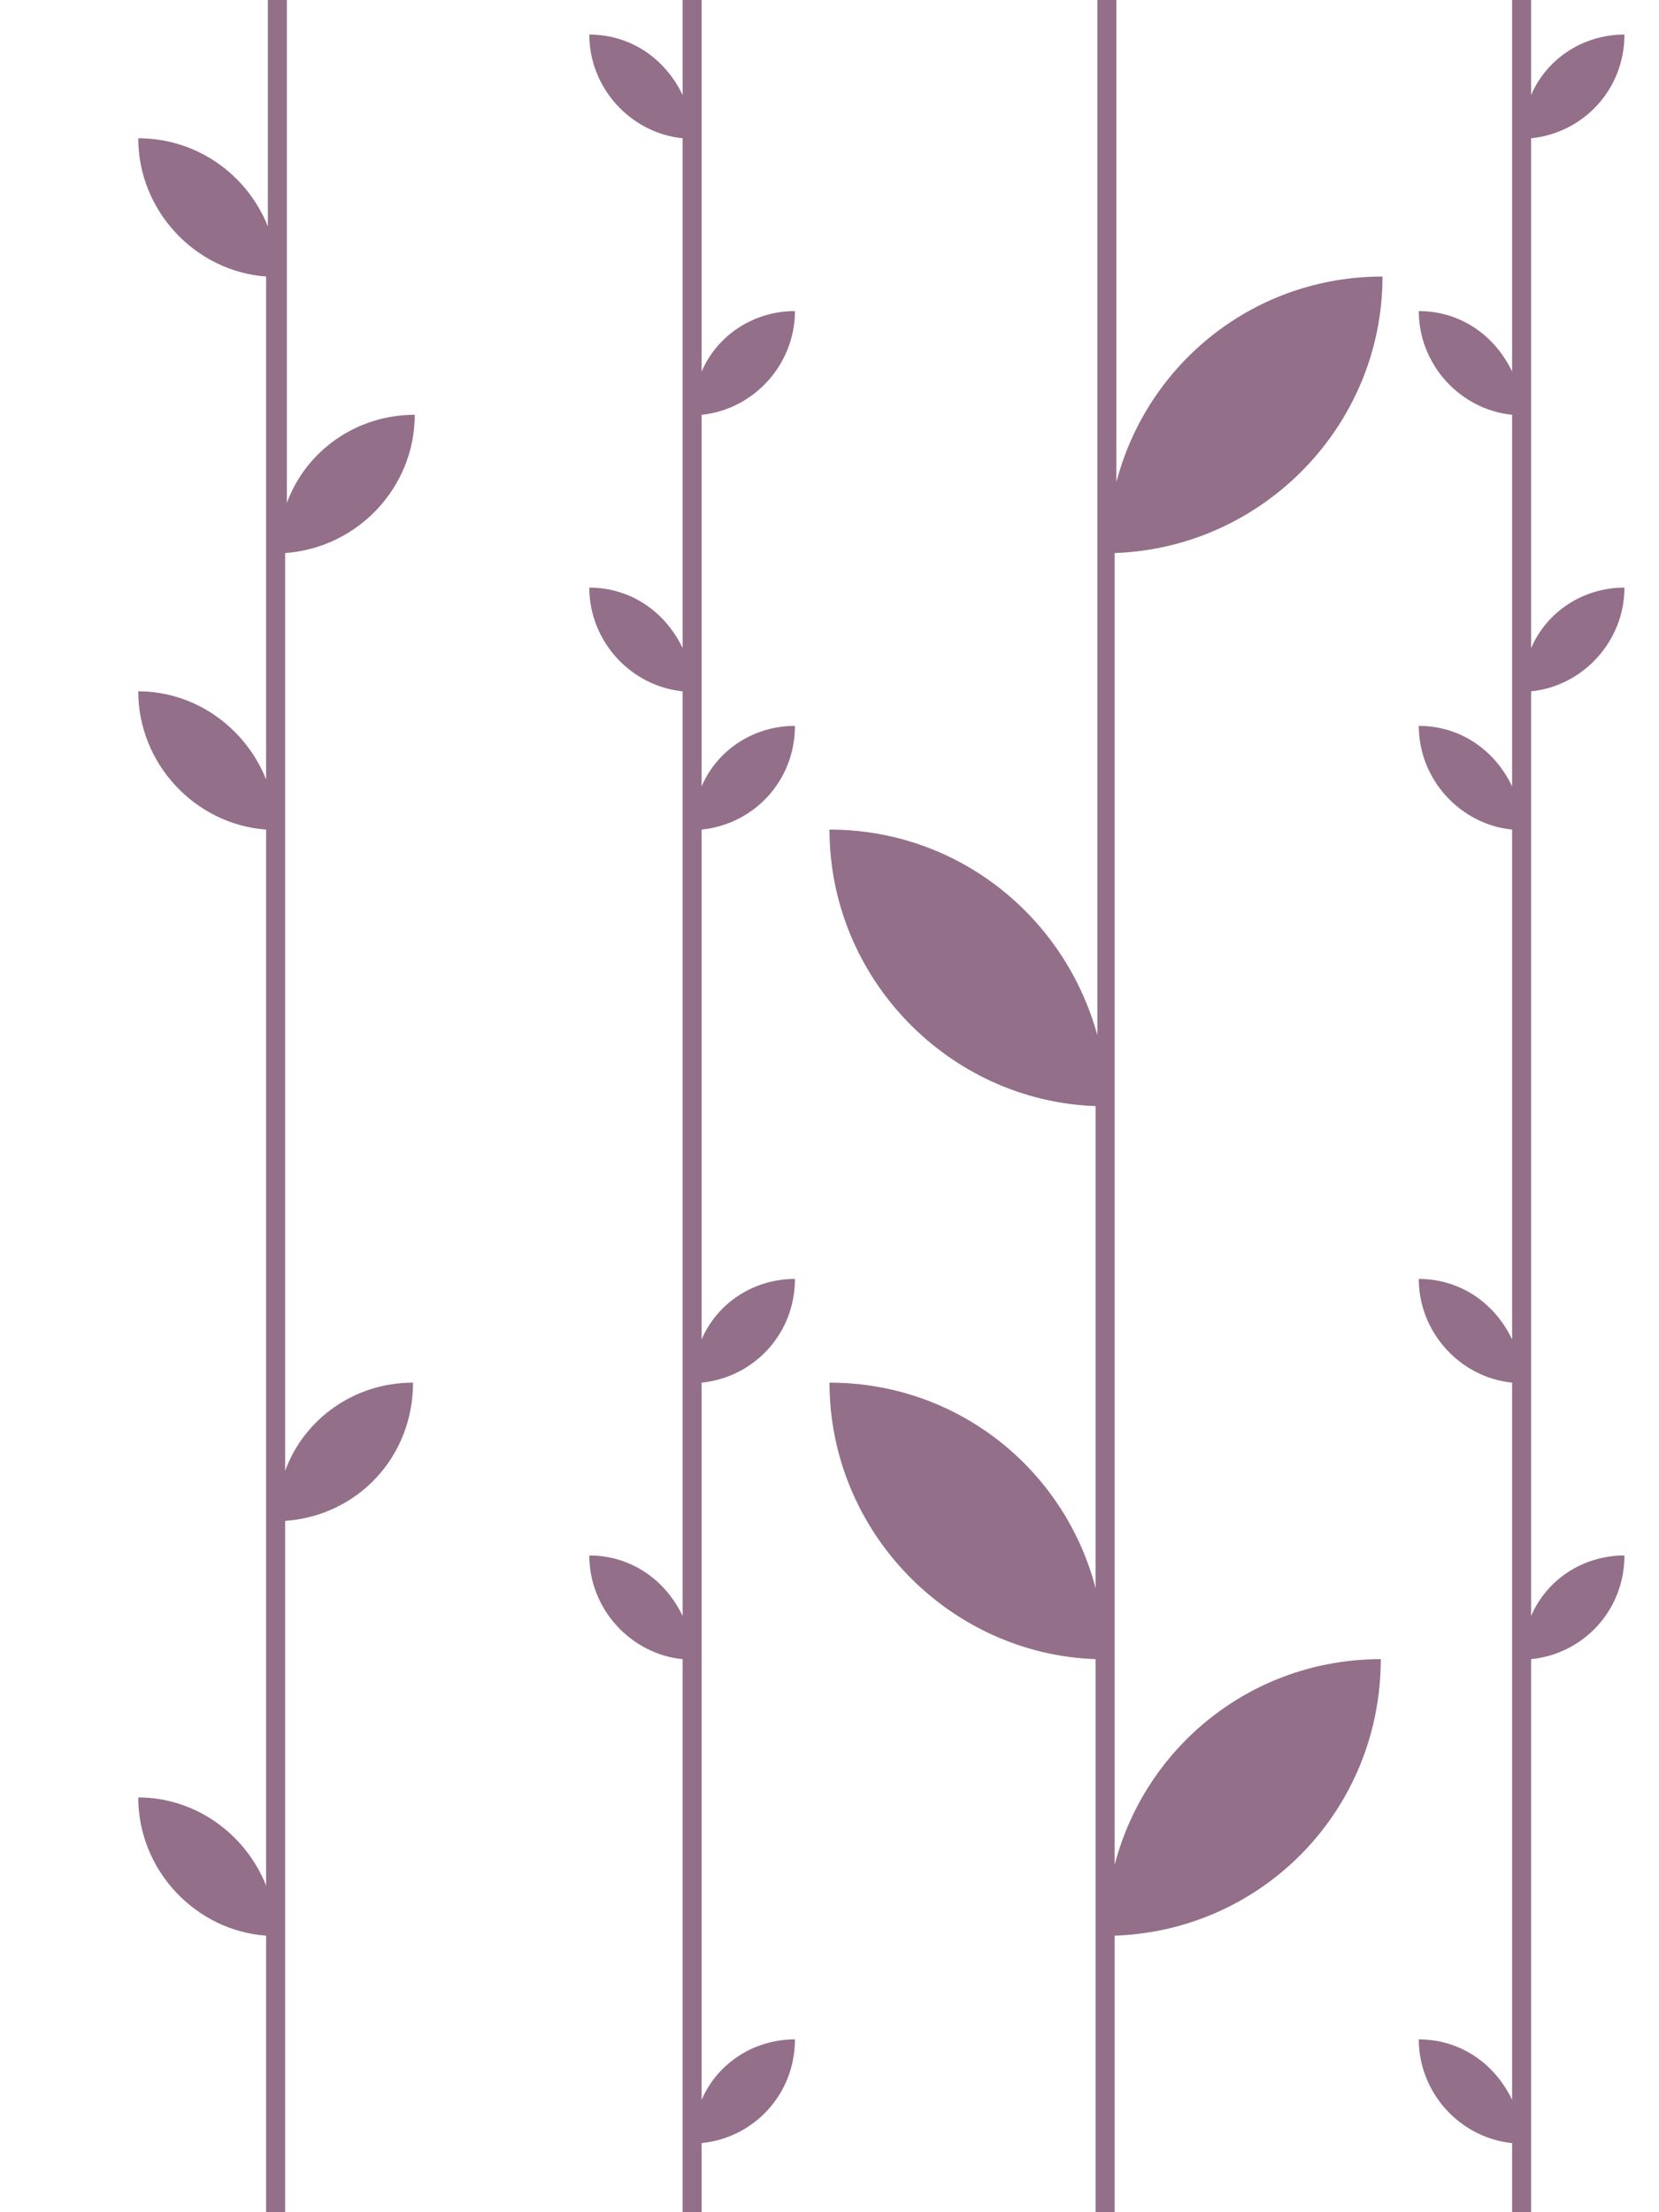 <svg
		xmlns="http://www.w3.org/2000/svg"
		xml:space="preserve"
		viewBox="0 0 96 128"
	>
		<path
			fill="rgb(147, 111, 137)"
			d="M80 16c-7.4 0-13.6 5-15.4 11.9V0h-1.1v59.9C61.6 53 55.4 48 48 48c0 8.6 6.9 15.7 15.4 16v27.9C61.6 85 55.4 80 48 80c0 8.6 6.9 15.7 15.4 16v32h1.1v-16c8.6-.3 15.4-7.3 15.4-16-7.4 0-13.6 5-15.4 11.9V32c8.6-.3 15.5-7.4 15.5-16zm-56 8c-3.4 0-6.3 2.1-7.4 5.1V0h-1.1v13.1C14.3 10.1 11.4 8 8 8c0 4.2 3.3 7.7 7.4 8v29.1c-1.2-3-4.1-5.1-7.4-5.1 0 4.2 3.3 7.7 7.4 8v61.1c-1.2-3-4.1-5.1-7.4-5.1 0 4.2 3.3 7.7 7.4 8v16h1.1V88c4.2-.3 7.4-3.7 7.4-8-3.4 0-6.3 2.1-7.4 5.1V32c4.2-.3 7.5-3.8 7.5-8zm22-6c-2.4 0-4.5 1.4-5.4 3.5V0h-1.1v5.5c-1-2.1-3-3.5-5.4-3.5 0 3.1 2.4 5.7 5.4 6v29.5c-1-2.1-3-3.5-5.4-3.5 0 3.1 2.4 5.7 5.4 6v53.5c-1-2.1-3-3.5-5.4-3.5 0 3.1 2.4 5.7 5.4 6v32h1.1v-4c3-.3 5.4-2.8 5.4-6-2.4 0-4.5 1.4-5.4 3.5V80c3-.3 5.4-2.8 5.4-6-2.4 0-4.5 1.4-5.4 3.5V48c3-.3 5.4-2.8 5.4-6-2.4 0-4.5 1.4-5.4 3.5V24c3-.3 5.4-2.9 5.4-6zm48 16c-2.4 0-4.5 1.4-5.4 3.5V8c3-.3 5.4-2.8 5.4-6-2.4 0-4.5 1.4-5.4 3.5V0h-1.1v21.5c-1-2.1-3-3.5-5.4-3.5 0 3.1 2.4 5.7 5.4 6v21.5c-1-2.1-3-3.5-5.4-3.5 0 3.1 2.4 5.7 5.4 6v29.5c-1-2.1-3-3.5-5.4-3.5 0 3.1 2.4 5.7 5.4 6v41.5c-1-2.1-3-3.5-5.4-3.5 0 3.1 2.4 5.7 5.4 6v4h1.1V96c3-.3 5.4-2.8 5.4-6-2.4 0-4.5 1.4-5.4 3.5V40c3-.3 5.4-2.9 5.4-6z"
		/>
	</svg>